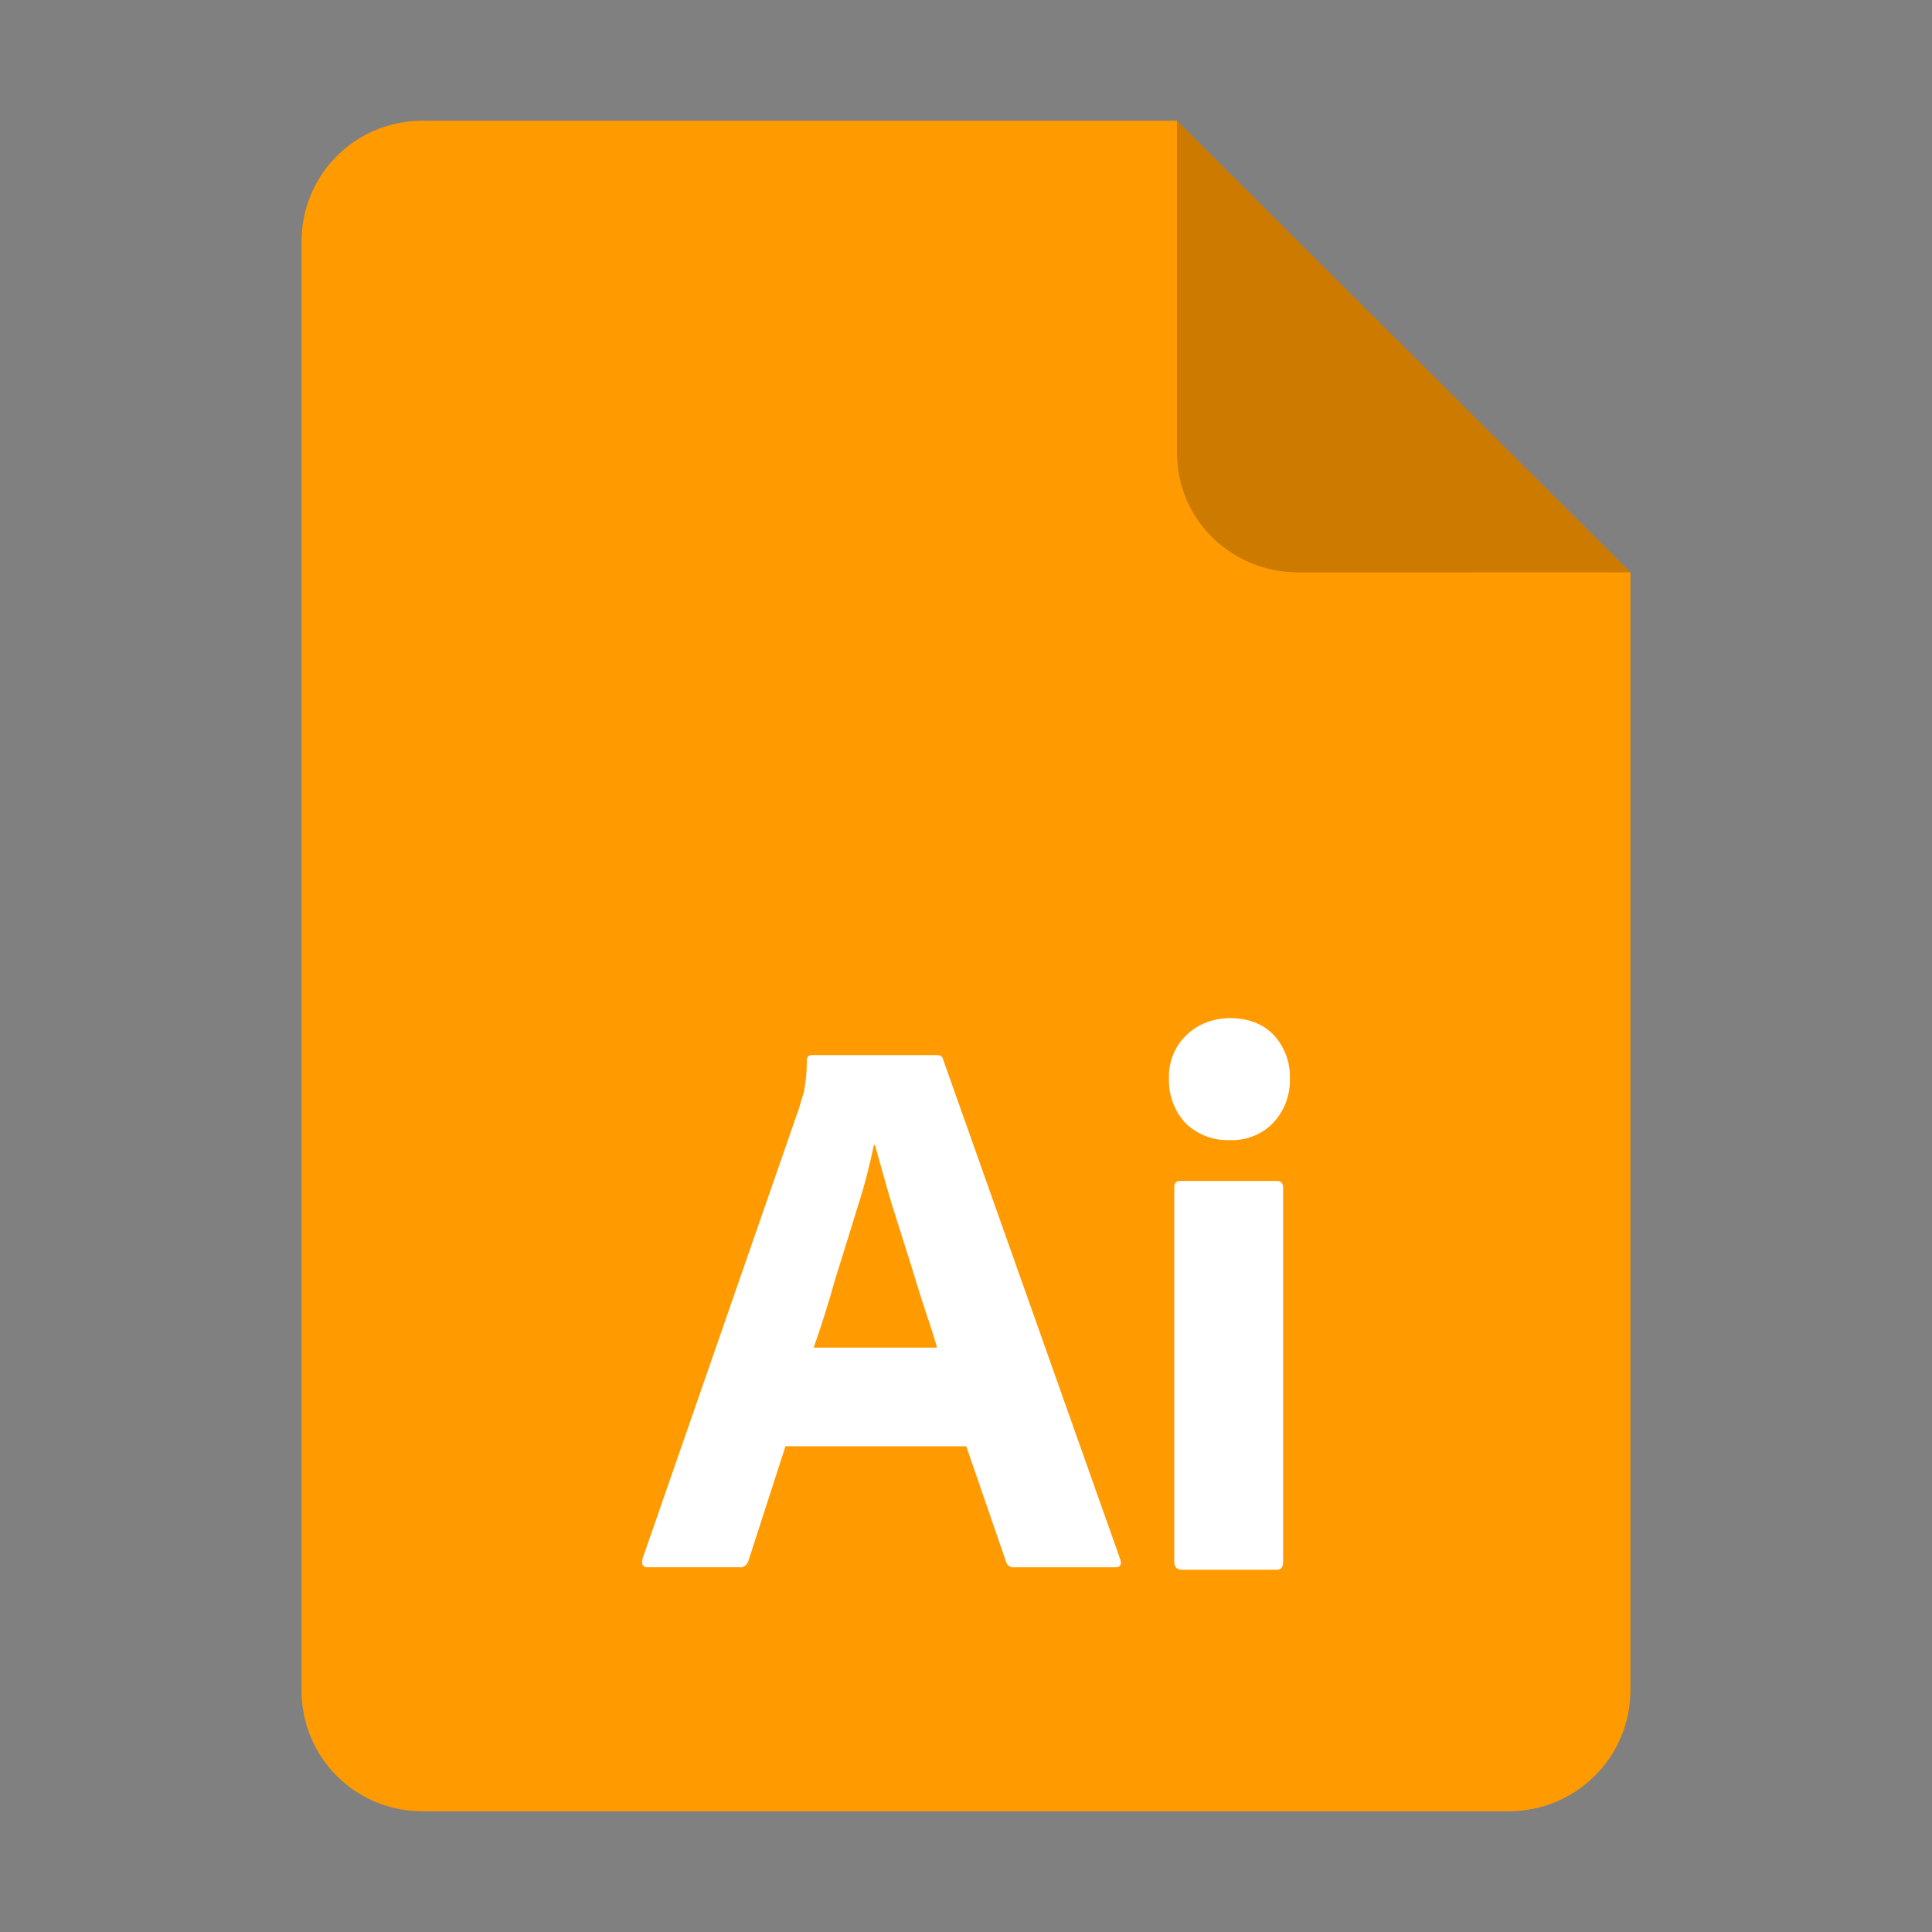 <?xml version="1.0" encoding="UTF-8" standalone="no"?>
<svg
   height="128px"
   viewBox="0 0 128 128"
   width="128px"
   version="1.1"
   id="svg35"
   xmlns="http://www.w3.org/2000/svg"
   xmlns:svg="http://www.w3.org/2000/svg">
  <rect x="0" y="0" width="128" height="128" fill="#808080" stroke="none"/>
  <defs
     id="defs39" />
  <linearGradient
     id="a"
     gradientUnits="userSpaceOnUse"
     x1="36"
     x2="60"
     y1="68"
     y2="68">
    <stop
       offset="0"
       stop-color="#ed336c"
       id="stop2" />
    <stop
       offset="1"
       stop-color="#ffa348"
       id="stop4" />
  </linearGradient>
  <linearGradient
     id="b"
     gradientTransform="matrix(0 1 -1 0 144 -32)"
     gradientUnits="userSpaceOnUse"
     x1="72"
     x2="96"
     y1="68"
     y2="68">
    <stop
       offset="0"
       stop-color="#404ce6"
       id="stop7" />
    <stop
       offset="1"
       stop-color="#c061cb"
       id="stop9" />
  </linearGradient>
  <linearGradient
     id="c"
     gradientUnits="userSpaceOnUse"
     x1="68.849"
     x2="95.258"
     y1="84"
     y2="84">
    <stop
       offset="0"
       stop-color="#33d1c6"
       id="stop12" />
    <stop
       offset="1"
       stop-color="#1c25d8"
       id="stop14" />
  </linearGradient>
  <path
     style="display:inline;fill:#ff9a00;fill-opacity:1;stroke:none;stroke-width:0.125;stroke-linejoin:round;stroke-miterlimit:4;stroke-dasharray:none;stroke-opacity:1;enable-background:new"
     clip-path="none"
     d="m 27.978,8 h 50 l 30.043,29.918 0.001,74.06 c 8e-5,4.432 -3.612,8.022 -8.044,8.022 H 27.978 c -4.432,0 -8,-3.568 -8,-8 V 16 c 0,-4.432 3.568,-8 8,-8 z"
     id="path4411" />
  <path
     style="display:inline;vector-effect:none;fill:#000000;fill-opacity:0.2;stroke:none;stroke-width:0.125;stroke-linecap:butt;stroke-linejoin:round;stroke-miterlimit:4;stroke-dasharray:none;stroke-dashoffset:0;stroke-opacity:1;enable-background:new"
     d="M 77.978,8 V 30 c 0,4.432 3.611,7.923 8.043,7.923 l 22,-0.005 z"
     id="path4413" />
  <path
     fill="#ff9a00"
     d="m 64.017,95.818 h -11.977 l -2.447,7.566 c -0.064,0.29 -0.322,0.483 -0.612,0.451 h -6.053 c -0.354,0 -0.451,-0.193 -0.354,-0.58 L 52.941,73.41 c 0.097,-0.322 0.193,-0.676 0.322,-1.062 0.129,-0.676 0.193,-1.384 0.193,-2.093 -0.032,-0.161 0.097,-0.322 0.258,-0.354 h 8.339 c 0.258,0 0.386,0.097 0.419,0.258 l 11.752,33.162 c 0.097,0.354 0,0.515 -0.322,0.515 H 67.172 c -0.225,0.032 -0.451,-0.129 -0.515,-0.354 z M 53.907,89.283 h 8.178 C 61.892,88.606 61.634,87.802 61.344,86.964 61.055,86.095 60.765,85.161 60.475,84.196 60.153,83.197 59.863,82.232 59.541,81.233 59.219,80.235 58.93,79.302 58.672,78.368 58.415,77.466 58.189,76.629 57.964,75.857 h -0.064 c -0.29,1.384 -0.644,2.769 -1.095,4.153 -0.483,1.545 -0.966,3.155 -1.481,4.765 -0.451,1.642 -0.934,3.155 -1.417,4.508 z M 81.403,75.535 c -1.062,0.032 -2.093,-0.386 -2.865,-1.127 -0.741,-0.805 -1.127,-1.867 -1.095,-2.962 -0.032,-1.095 0.386,-2.125 1.159,-2.865 0.773,-0.741 1.803,-1.127 2.865,-1.127 1.256,0 2.222,0.386 2.93,1.127 0.708,0.773 1.095,1.803 1.062,2.865 0.032,1.095 -0.354,2.157 -1.127,2.962 -0.741,0.773 -1.835,1.191 -2.93,1.127 z M 77.797,103.481 V 78.69 c 0,-0.322 0.129,-0.451 0.419,-0.451 h 6.375 c 0.29,0 0.419,0.161 0.419,0.451 v 24.791 c 0,0.354 -0.129,0.515 -0.419,0.515 h -6.311 c -0.322,0 -0.483,-0.193 -0.483,-0.515 z"
     id="path2"
     style="fill:#ffffff;fill-opacity:1;stroke-width:1" />
</svg>
